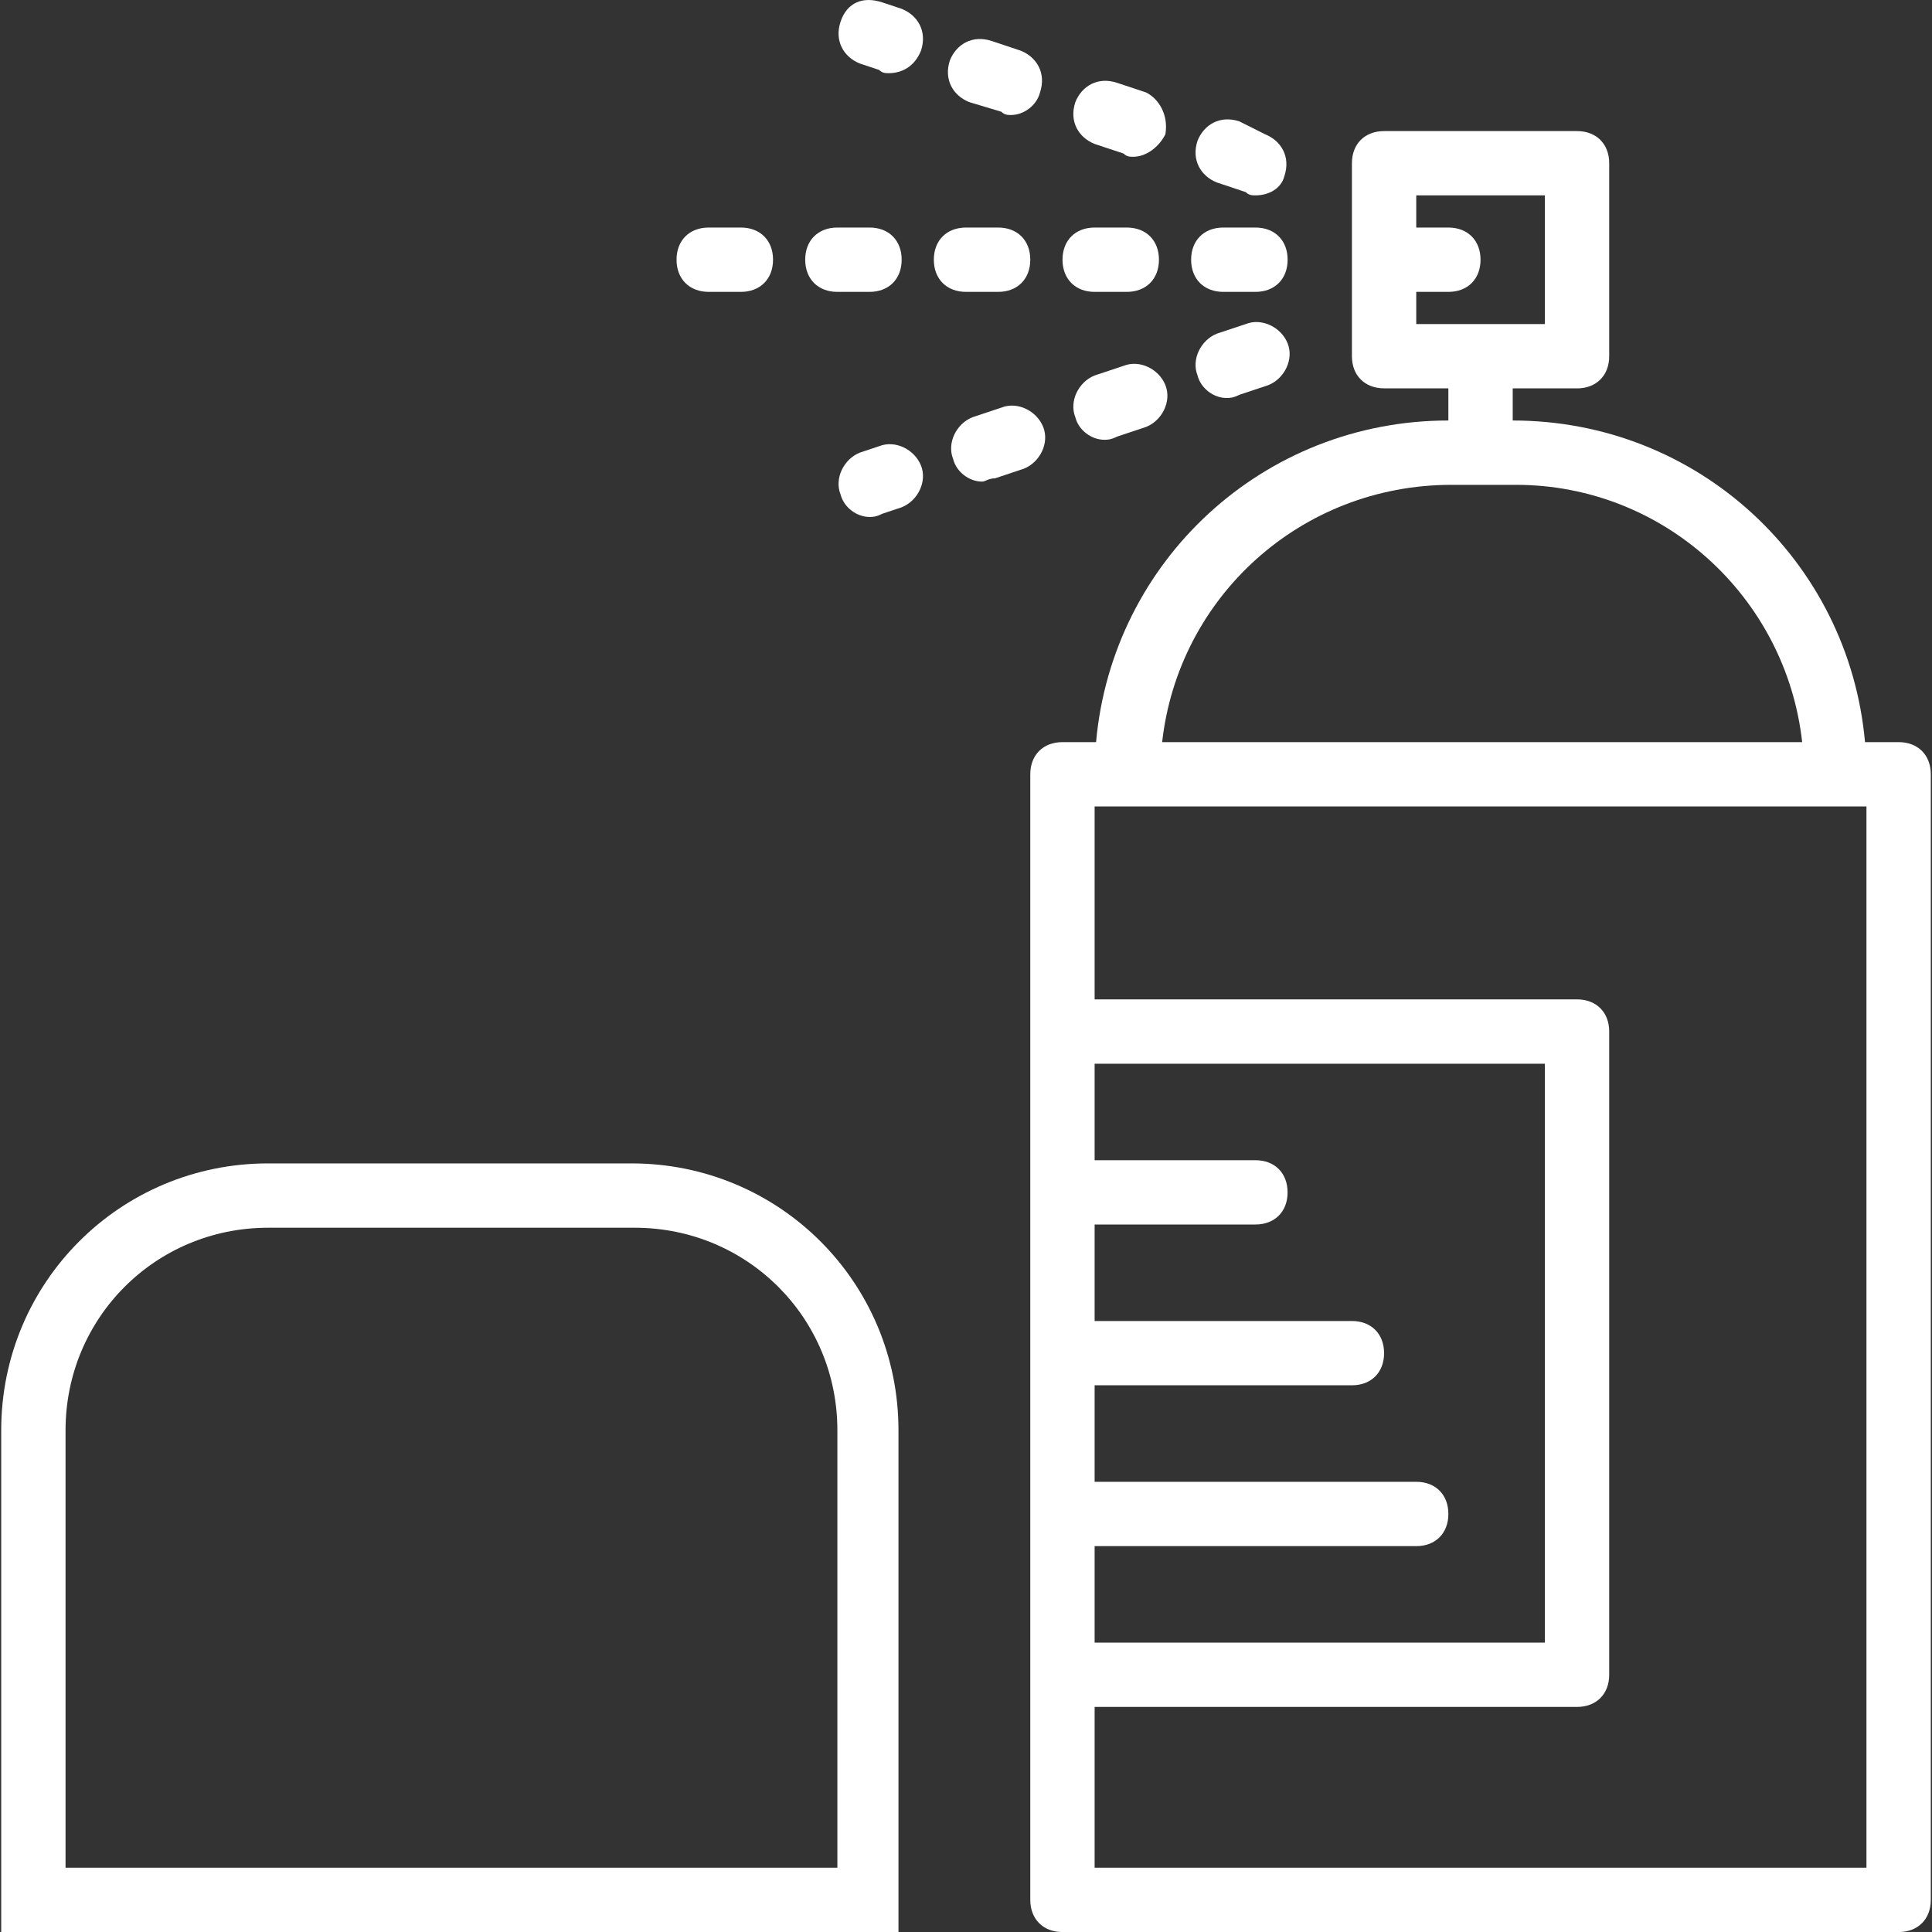 <svg width="40" height="40" viewBox="0 0 40 40" fill="none" xmlns="http://www.w3.org/2000/svg">
<rect x="0" y="0" width="40" height="40" fill="#333333" stroke="none"/>
<g clip-path="url(#clip0_419_7064)">
<path d="M39.309 15.365H38.613C38.279 11.618 35.156 8.706 31.319 8.706V8.041H32.651C33.05 8.041 33.317 7.774 33.317 7.375V3.38C33.317 2.98 33.05 2.714 32.651 2.714H28.656C28.256 2.714 27.99 2.98 27.99 3.38V7.375C27.99 7.774 28.256 8.04 28.656 8.04H29.987V8.706C26.15 8.706 23.027 11.618 22.693 15.365H21.997C21.598 15.365 21.331 15.631 21.331 16.03V21.357V34.674V39.335C21.331 39.734 21.598 40.001 21.997 40.001H39.309C39.709 40.001 39.975 39.734 39.975 39.335V16.03C39.975 15.631 39.709 15.365 39.309 15.365ZM29.322 6.043H29.987C30.387 6.043 30.653 5.777 30.653 5.377C30.653 4.978 30.387 4.711 29.987 4.711H29.322V4.045H31.985V6.709H29.322V6.043ZM30.054 10.038H31.386C34.449 10.038 36.979 12.368 37.312 15.365H24.061C24.395 12.368 26.925 10.038 30.054 10.038ZM22.663 32.011H29.322C29.721 32.011 29.987 31.744 29.987 31.345C29.987 30.945 29.721 30.679 29.322 30.679H22.663V28.681H27.99C28.39 28.681 28.656 28.415 28.656 28.016C28.656 27.616 28.39 27.35 27.99 27.35H22.663V25.352H25.992C26.392 25.352 26.658 25.086 26.658 24.687C26.658 24.287 26.392 24.021 25.992 24.021H22.663V22.023H31.985V34.008H22.663V32.011ZM38.643 38.669H22.663V35.34H32.651C33.05 35.34 33.317 35.073 33.317 34.674V21.357C33.317 20.958 33.05 20.691 32.651 20.691H22.663V16.696H38.643V38.669H38.643Z" fill="white"/>
<path d="M22.663 6.043H23.329C23.729 6.043 23.995 5.776 23.995 5.377C23.995 4.977 23.729 4.711 23.329 4.711H22.663C22.264 4.711 21.998 4.977 21.998 5.377C21.998 5.776 22.264 6.043 22.663 6.043Z" fill="white"/>
<path d="M14.673 6.043H15.339C15.738 6.043 16.005 5.776 16.005 5.377C16.005 4.977 15.738 4.711 15.339 4.711H14.673C14.274 4.711 14.007 4.977 14.007 5.377C14.007 5.776 14.274 6.043 14.673 6.043Z" fill="white"/>
<path d="M17.337 6.043H18.003C18.402 6.043 18.668 5.776 18.668 5.377C18.668 4.977 18.402 4.711 18.003 4.711H17.337C16.937 4.711 16.671 4.977 16.671 5.377C16.671 5.776 16.937 6.043 17.337 6.043Z" fill="white"/>
<path d="M20.666 6.043C21.065 6.043 21.331 5.776 21.331 5.377C21.331 4.977 21.065 4.711 20.666 4.711H20C19.6 4.711 19.334 4.977 19.334 5.377C19.334 5.776 19.6 6.043 20 6.043H20.666Z" fill="white"/>
<path d="M25.327 6.043H25.993C26.392 6.043 26.659 5.776 26.659 5.377C26.659 4.977 26.392 4.711 25.993 4.711H25.327C24.927 4.711 24.661 4.977 24.661 5.377C24.661 5.776 24.927 6.043 25.327 6.043Z" fill="white"/>
<path d="M22.663 2.98L23.263 3.179C23.329 3.246 23.396 3.246 23.462 3.246C23.729 3.246 23.995 3.046 24.128 2.78C24.195 2.38 23.995 2.048 23.729 1.914L23.129 1.715C22.73 1.581 22.397 1.781 22.264 2.114C22.131 2.514 22.33 2.847 22.663 2.98Z" fill="white"/>
<path d="M25.194 3.778L25.793 3.978C25.86 4.045 25.926 4.045 25.993 4.045C26.259 4.045 26.525 3.912 26.592 3.645C26.725 3.246 26.525 2.913 26.192 2.78L25.66 2.513C25.26 2.38 24.927 2.58 24.794 2.913C24.661 3.312 24.861 3.645 25.194 3.778Z" fill="white"/>
<path d="M18.668 0.183L18.269 0.05C17.869 -0.083 17.536 0.05 17.403 0.449C17.27 0.849 17.47 1.182 17.802 1.315L18.202 1.448C18.269 1.515 18.335 1.515 18.402 1.515C18.668 1.515 18.934 1.382 19.068 1.049C19.201 0.649 19.001 0.316 18.668 0.183Z" fill="white"/>
<path d="M20.067 2.114L20.733 2.314C20.799 2.381 20.866 2.381 20.932 2.381C21.198 2.381 21.465 2.181 21.532 1.915C21.665 1.515 21.465 1.182 21.132 1.049L20.533 0.849C20.133 0.716 19.8 0.916 19.667 1.249C19.534 1.648 19.734 1.981 20.067 2.114Z" fill="white"/>
<path d="M21.598 8.839C21.465 8.506 21.065 8.306 20.732 8.439L20.133 8.639C19.8 8.772 19.6 9.172 19.734 9.504C19.8 9.771 20.067 9.971 20.333 9.971C20.399 9.971 20.466 9.904 20.599 9.904L21.198 9.704C21.531 9.571 21.731 9.172 21.598 8.839Z" fill="white"/>
<path d="M18.202 9.238L17.802 9.371C17.47 9.504 17.27 9.904 17.403 10.237C17.47 10.503 17.736 10.703 18.002 10.703C18.069 10.703 18.136 10.703 18.269 10.636L18.668 10.503C19.001 10.37 19.201 9.97 19.068 9.638C18.934 9.305 18.535 9.105 18.202 9.238Z" fill="white"/>
<path d="M23.263 7.574L22.663 7.774C22.33 7.907 22.131 8.306 22.264 8.639C22.33 8.906 22.597 9.105 22.863 9.105C22.93 9.105 22.996 9.105 23.129 9.039L23.729 8.839C24.062 8.706 24.261 8.306 24.128 7.973C23.995 7.641 23.596 7.441 23.263 7.574Z" fill="white"/>
<path d="M25.793 6.709L25.194 6.908C24.861 7.042 24.661 7.441 24.794 7.774C24.861 8.04 25.127 8.24 25.393 8.24C25.46 8.24 25.527 8.24 25.66 8.174L26.259 7.974C26.592 7.841 26.792 7.441 26.659 7.108C26.525 6.775 26.126 6.576 25.793 6.709Z" fill="white"/>
<path d="M13.075 24.087H5.551C2.489 24.087 0.025 26.55 0.025 29.613V40H18.602V29.613C18.602 26.55 16.138 24.087 13.075 24.087ZM17.337 38.669H1.357V29.613C1.357 27.283 3.221 25.419 5.551 25.419H13.142C15.472 25.419 17.337 27.283 17.337 29.613V38.669H17.337Z" fill="white"/>
</g>
<defs>
<clipPath id="clip0_419_7064">
<rect width="40" height="40" fill="white"/>
</clipPath>
</defs>
</svg>
